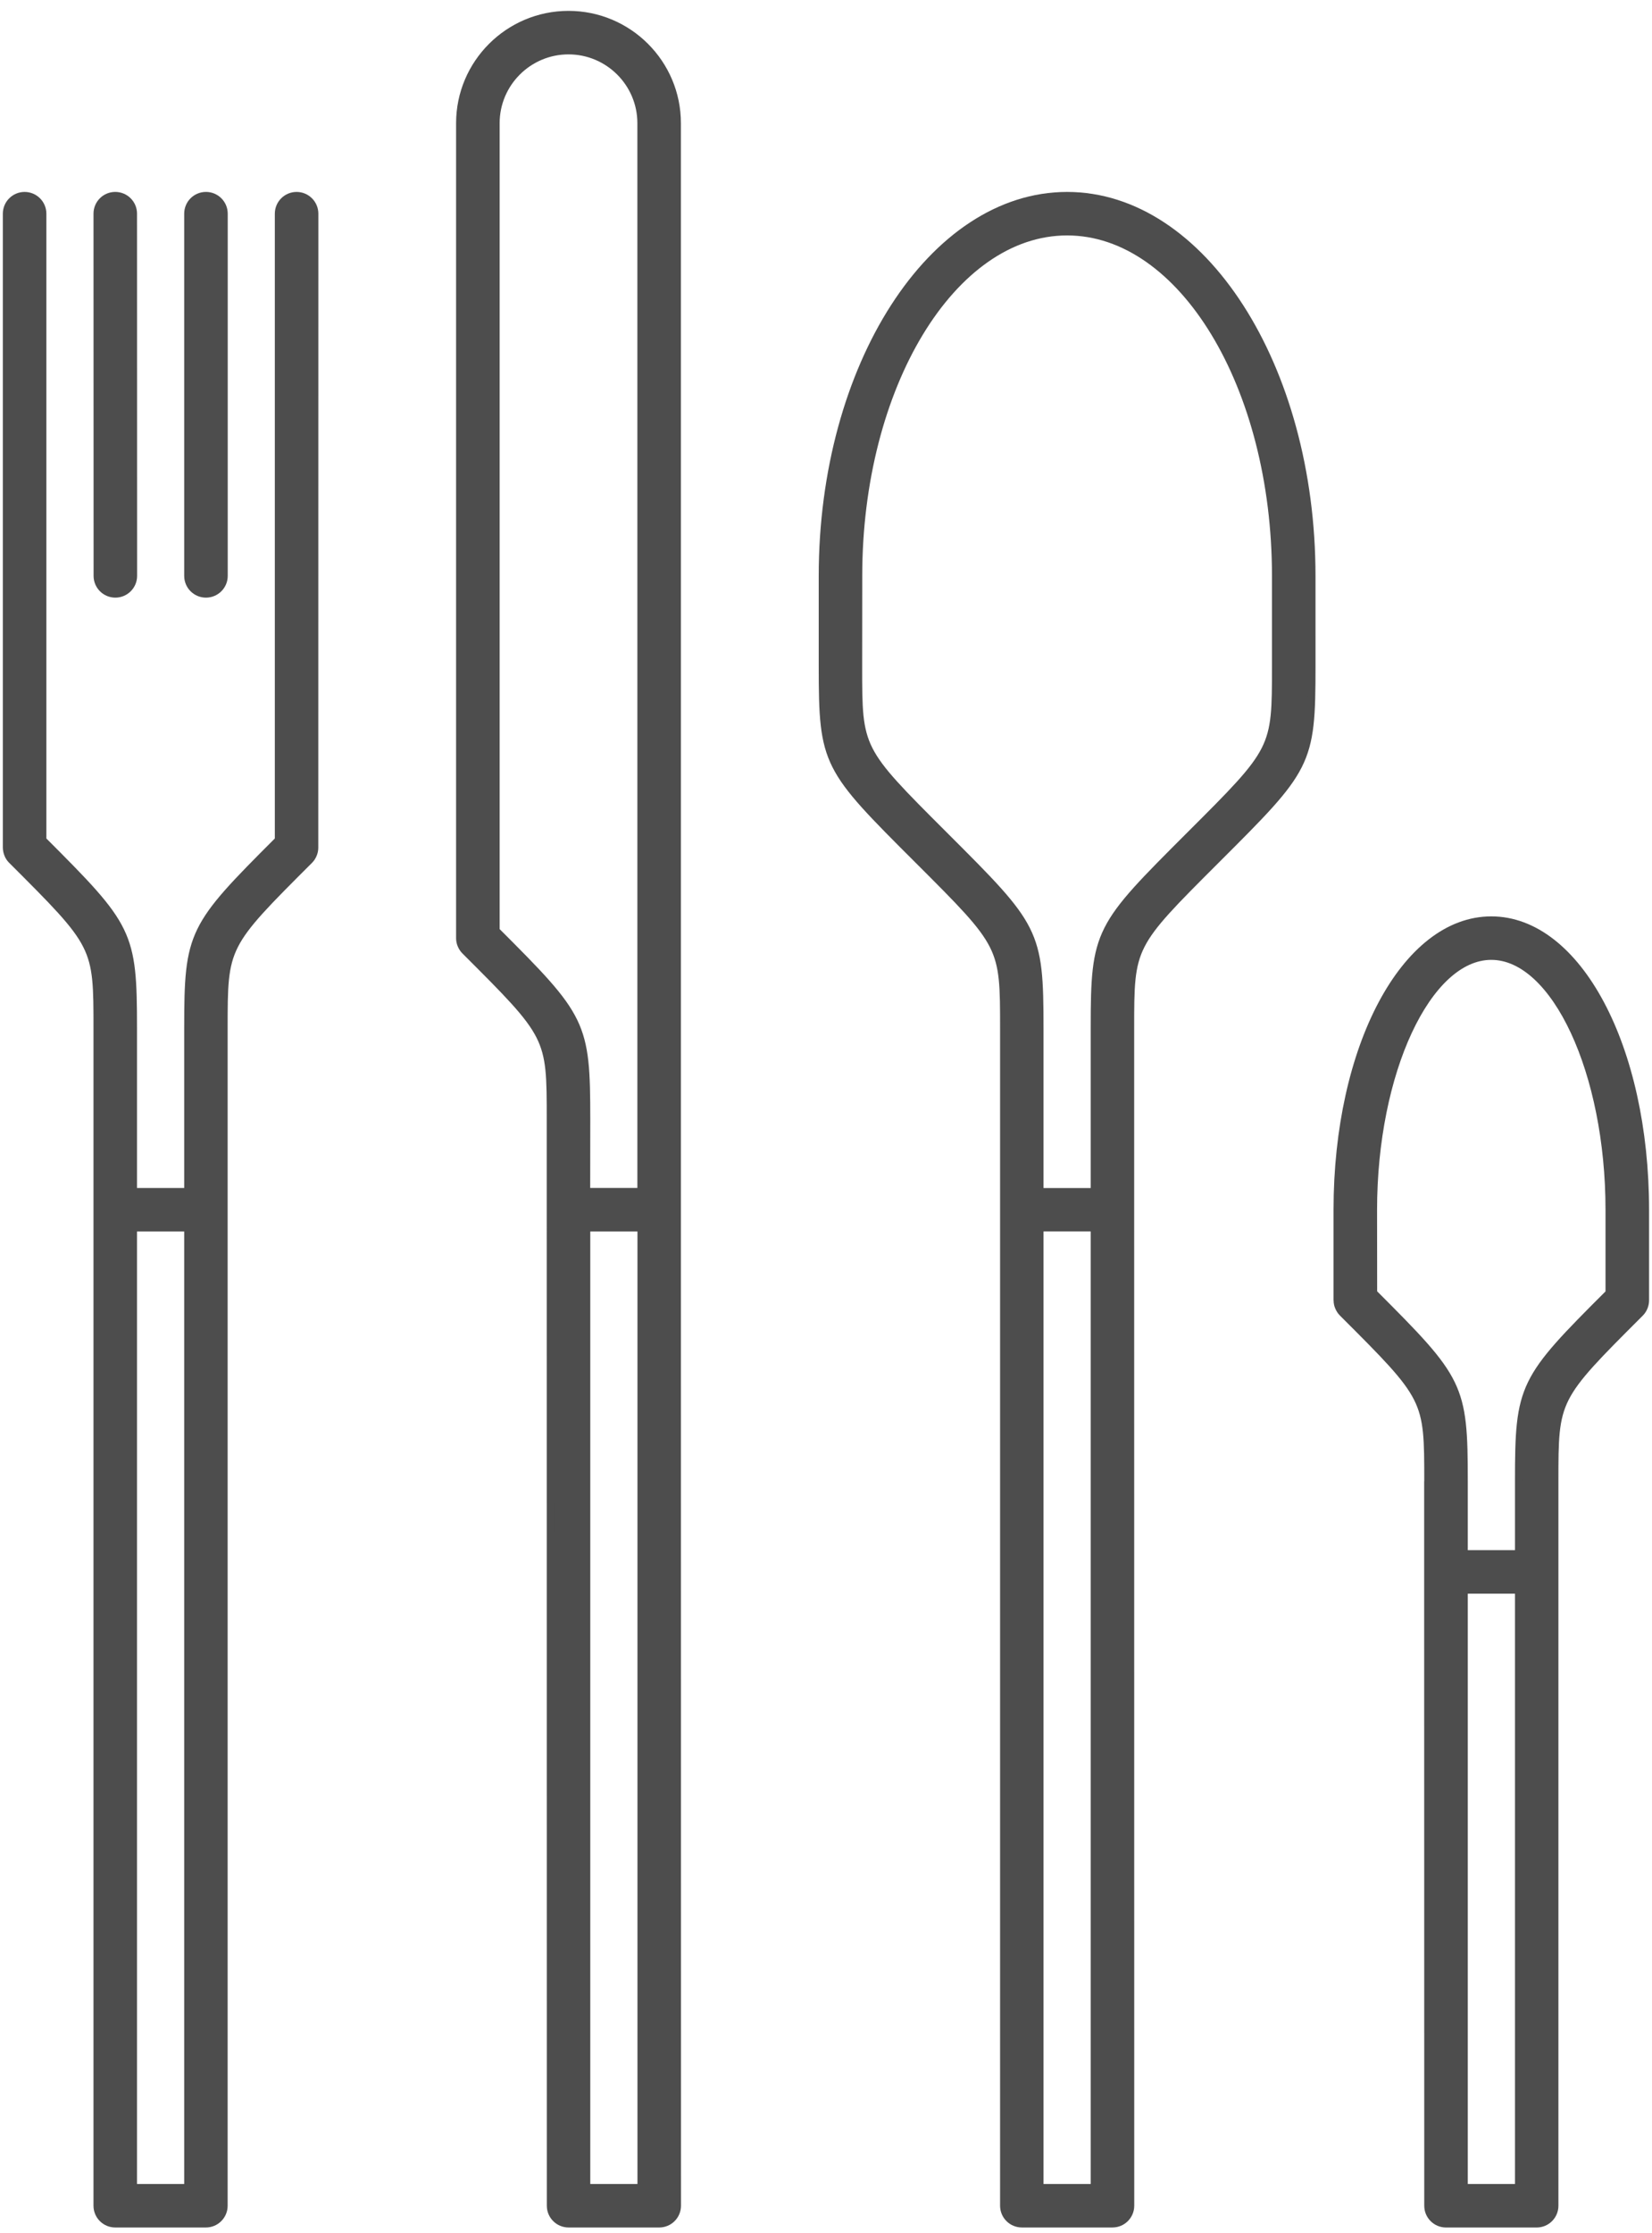<?xml version="1.0" encoding="UTF-8"?>
<svg width="114px" height="154px" viewBox="0 0 114 154" version="1.1" xmlns="http://www.w3.org/2000/svg" xmlns:xlink="http://www.w3.org/1999/xlink">
    <!-- Generator: Sketch 44.1 (41455) - http://www.bohemiancoding.com/sketch -->
    <title>Group 61</title>
    <desc>Created with Sketch.</desc>
    <defs></defs>
    <g id="Page-1" stroke="none" stroke-width="1" fill="none" fill-rule="evenodd">
        <g id="Group-61" transform="translate(0, 1)" stroke="#4D4D4D" stroke-width="0.5" fill="#4D4D4D">
            <path d="M90.529,38.715 C90.529,24.252 82.951,12.486 73.639,12.486 C64.326,12.486 56.748,24.252 56.748,38.715 L56.748,44.958 C56.748,51.719 56.999,51.969 63.372,58.331 C69.263,64.212 69.263,64.212 69.263,69.937 L69.263,151.11 C69.263,151.801 69.823,152.36 70.515,152.36 L76.769,152.36 C77.461,152.36 78.021,151.801 78.021,151.11 L78.016,82.423 L78.016,69.948 L78.016,69.936 C78.016,64.211 78.016,64.211 83.906,58.331 C90.28,51.969 90.53,51.719 90.53,44.958 L90.529,38.715 Z M75.516,149.861 L71.76,149.861 L71.76,83.673 L75.516,83.673 L75.516,149.861 Z M75.516,69.924 L75.516,69.936 L75.516,81.179 L71.76,81.179 L71.76,69.936 C71.76,63.175 71.51,62.925 65.136,56.563 C59.245,50.683 59.245,50.683 59.245,44.958 L59.251,38.714 C59.251,25.633 65.709,14.986 73.638,14.986 C81.568,14.986 88.025,25.627 88.025,38.714 L88.025,44.958 C88.025,50.683 88.025,50.683 82.134,56.563 C75.767,62.92 75.516,63.175 75.516,69.924 L75.516,69.924 Z" id="Fill-1"></path>
            <path d="M39.231,0 C35.093,0 31.724,3.363 31.724,7.493 L31.724,63.694 C31.724,63.855 31.754,64.022 31.82,64.171 C31.885,64.325 31.975,64.462 32.088,64.575 C37.979,70.455 37.979,70.455 37.979,76.181 L37.979,82.424 L37.985,151.111 C37.985,151.802 38.545,152.361 39.237,152.361 L45.491,152.361 C46.183,152.361 46.743,151.802 46.743,151.111 L46.737,82.424 L46.737,7.493 C46.737,3.363 43.375,3.0472157e-05 39.231,3.0472157e-05 L39.231,0 Z M34.229,63.176 L34.229,7.493 C34.229,4.738 36.477,2.5 39.231,2.5 C41.991,2.5 44.233,4.744 44.233,7.493 L44.233,81.173 L40.477,81.173 L40.483,76.18 C40.483,69.556 40.233,69.169 34.229,63.176 L34.229,63.176 Z M44.239,149.862 L40.483,149.862 L40.483,83.675 L44.239,83.675 L44.239,149.862 Z" id="Fill-2"></path>
            <path d="M21.719,13.736 C21.719,13.046 21.159,12.486 20.467,12.486 C19.776,12.486 19.215,13.046 19.215,13.736 L19.215,56.927 C13.217,62.915 12.961,63.308 12.961,69.92 L12.961,69.932 L12.961,81.174 L9.205,81.174 L9.205,69.932 C9.205,63.307 8.948,62.921 2.95,56.927 L2.95,13.736 C2.95,13.046 2.39,12.486 1.698,12.486 C1.007,12.486 0.446,13.046 0.446,13.736 L0.446,57.445 C0.446,57.606 0.482,57.773 0.542,57.921 C0.601,58.076 0.697,58.213 0.81,58.326 C6.701,64.206 6.701,64.206 6.701,69.932 L6.701,151.111 C6.701,151.802 7.261,152.361 7.953,152.361 L14.207,152.361 C14.899,152.361 15.459,151.802 15.459,151.111 L15.459,69.949 L15.459,69.937 C15.459,64.211 15.459,64.211 21.35,58.331 C21.463,58.218 21.559,58.075 21.618,57.926 C21.684,57.772 21.714,57.611 21.714,57.45 L21.719,13.736 Z M12.961,149.861 L9.205,149.861 L9.205,83.674 L12.961,83.674 L12.961,149.861 Z" id="Fill-3"></path>
            <path d="M7.96,39.964 C8.651,39.964 9.212,39.405 9.212,38.714 L9.206,13.735 C9.206,13.044 8.645,12.485 7.954,12.485 C7.262,12.485 6.702,13.044 6.702,13.735 L6.708,38.714 C6.708,39.405 7.268,39.964 7.96,39.964 Z" id="Fill-4"></path>
            <path d="M14.213,39.964 C14.905,39.964 15.465,39.405 15.465,38.714 L15.465,13.735 C15.465,13.044 14.905,12.485 14.213,12.485 C13.521,12.485 12.961,13.044 12.961,13.735 L12.961,38.714 C12.961,39.405 13.521,39.964 14.213,39.964 Z" id="Fill-5"></path>
            <path d="M113.547,82.424 C113.547,71.217 108.872,62.445 102.91,62.445 C96.948,62.445 92.274,71.224 92.274,82.424 L92.274,88.667 C92.274,88.673 92.279,88.679 92.279,88.685 C92.279,88.84 92.309,89.001 92.375,89.144 C92.44,89.298 92.53,89.435 92.649,89.554 C98.534,95.428 98.534,95.434 98.534,101.148 C98.534,101.154 98.528,101.154 98.528,101.16 L98.528,107.403 L98.534,151.112 C98.534,151.803 99.094,152.362 99.786,152.362 L106.04,152.362 C106.732,152.362 107.292,151.803 107.292,151.112 L107.292,101.161 C107.292,95.436 107.292,95.436 113.183,89.555 C113.296,89.442 113.392,89.299 113.451,89.151 C113.517,88.996 113.547,88.835 113.547,88.674 L113.547,82.424 Z M104.794,149.862 L101.038,149.862 L101.038,108.653 L104.794,108.653 L104.794,149.862 Z M104.794,101.16 L104.794,106.153 L101.038,106.153 L101.038,101.172 L101.038,101.16 C101.038,94.536 100.782,94.149 94.784,88.156 L94.778,82.43 C94.778,72.955 98.504,64.944 102.91,64.944 C107.316,64.944 111.042,72.949 111.042,82.43 L111.042,88.162 C105.044,94.143 104.794,94.536 104.794,101.16 L104.794,101.16 Z" id="Fill-6"></path>
        </g>
    </g>
</svg>